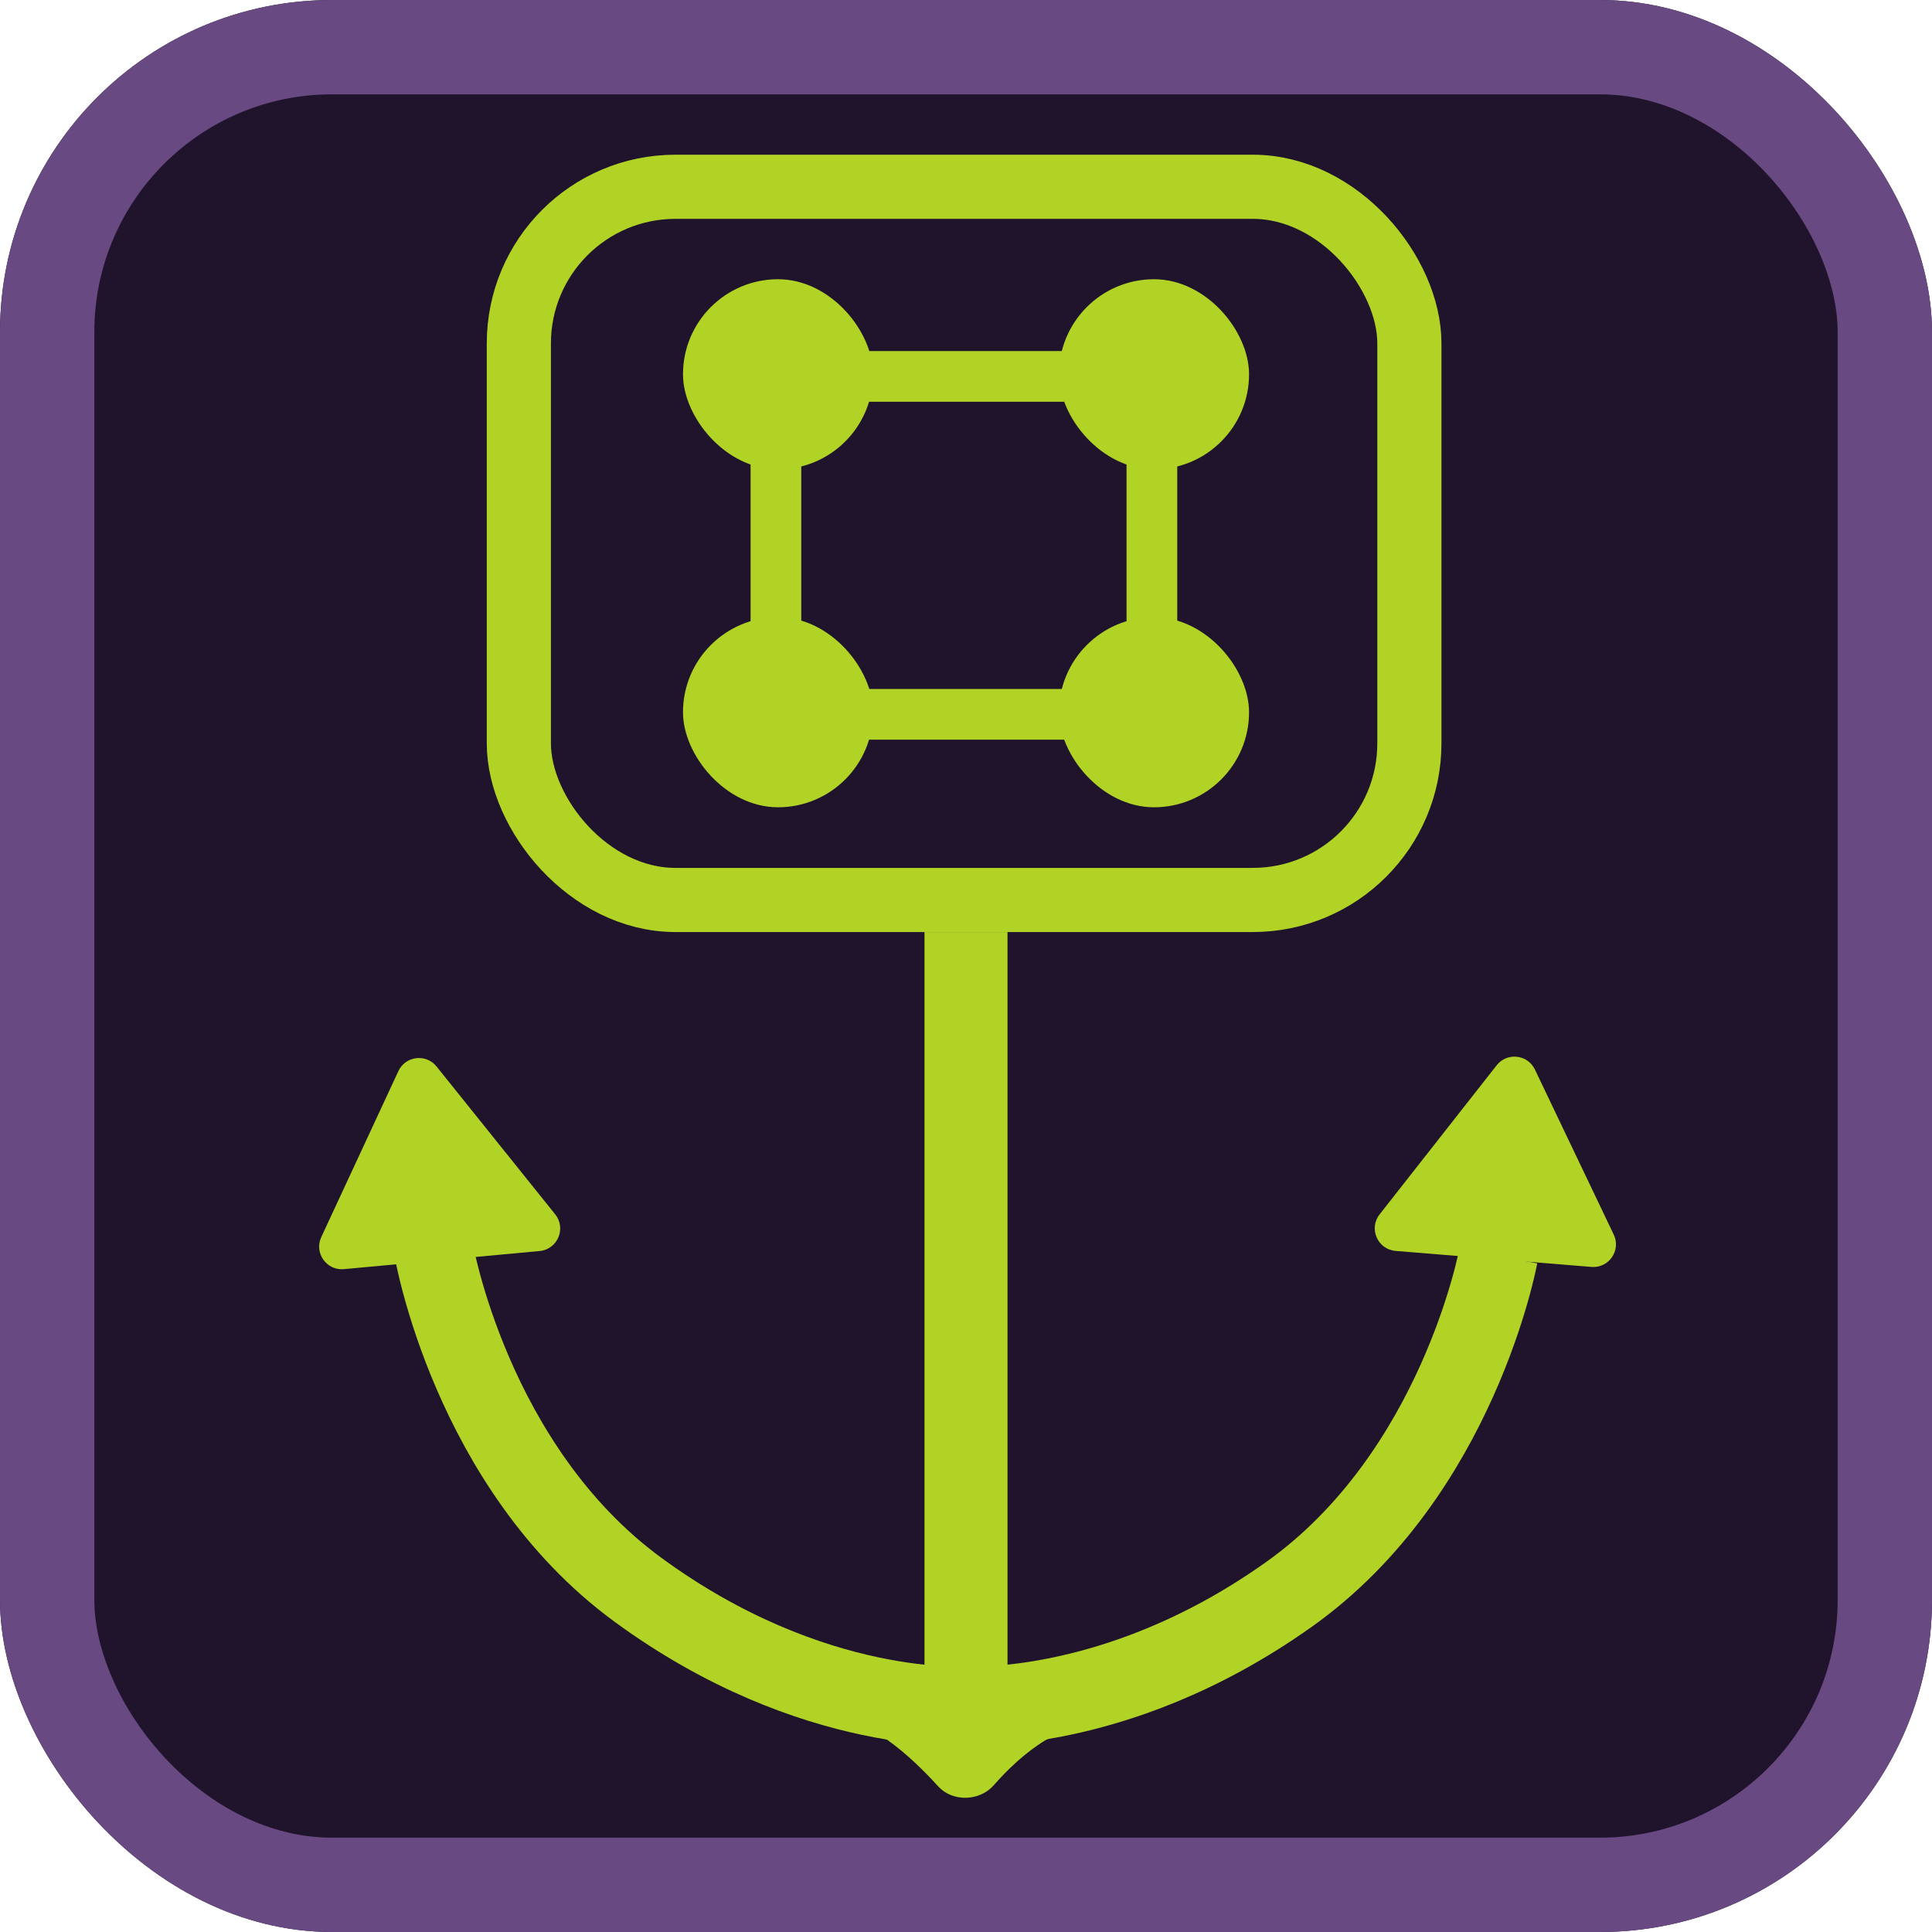 <svg viewBox="0 0 512 512" fill="none" xmlns="http://www.w3.org/2000/svg">
<g clip-path="url(#clip0_252_60)">
<rect width="512" height="512" rx="88" fill="#20142D"/>
<rect x="245" y="247" width="22" height="196" fill="#B0D326"/>
<rect x="137.5" y="49.5" width="236" height="189" rx="41.5" stroke="#B0D326" stroke-width="17"/>
<rect x="182" y="75" width="48.377" height="48.377" rx="24.189" fill="#B0D326" stroke="#B0D326" stroke-width="2"/>
<rect x="281.635" y="75" width="48.377" height="48.377" rx="24.189" fill="#B0D326" stroke="#B0D326" stroke-width="2"/>
<rect x="281.635" y="164.56" width="48.377" height="48.377" rx="24.189" fill="#B0D326" stroke="#B0D326" stroke-width="2"/>
<rect x="182" y="164.56" width="48.377" height="48.377" rx="24.189" fill="#B0D326" stroke="#B0D326" stroke-width="2"/>
<rect x="299.547" y="123.138" width="11.434" height="41.66" fill="#B0D326" stroke="#B0D326" stroke-width="2"/>
<rect x="199.912" y="123.138" width="11.434" height="41.66" fill="#B0D326" stroke="#B0D326" stroke-width="2"/>
<rect x="282.994" y="94.032" width="11.434" height="53.975" transform="rotate(90 282.994 94.032)" fill="#B0D326" stroke="#B0D326" stroke-width="2"/>
<rect x="281.874" y="183.591" width="11.434" height="52.855" transform="rotate(90 281.874 183.591)" fill="#B0D326" stroke="#B0D326" stroke-width="2"/>
<path d="M396.63 282.314C399.378 278.814 404.845 279.418 406.763 283.433L427.658 327.182C429.653 331.358 426.368 336.125 421.755 335.748L369.844 331.503C365.079 331.114 362.661 325.579 365.614 321.818L396.63 282.314Z" fill="#B0D326"/>
<path d="M115.692 282.634C112.907 279.164 107.446 279.826 105.571 283.862L85.146 327.833C83.196 332.03 86.532 336.762 91.141 336.335L143.005 331.534C147.766 331.093 150.124 325.532 147.131 321.803L115.692 282.634Z" fill="#B0D326"/>
<path d="M252.963 452.057C252.963 452.057 294.529 456.009 341.636 422.5C386.434 390.633 397.056 332.904 397.056 332.904" stroke="#B0D326" stroke-width="21"/>
<path d="M257.23 452.082C257.23 452.082 215.612 455.436 168.991 421.254C124.656 388.747 114.864 330.871 114.864 330.871" stroke="#B0D326" stroke-width="21"/>
<path d="M303.503 446.5C303.249 446.624 302.972 446.756 302.676 446.901C300.924 447.758 298.462 448.978 295.624 450.425C289.95 453.318 282.762 457.13 276.729 460.792C271.314 464.079 266.562 468.695 262.963 472.793C259.41 476.837 252.594 477.026 248.995 473.061C245.321 469.012 240.615 464.363 235.618 460.812C230.012 456.826 221.633 453.004 214.687 450.185C211.207 448.773 208.076 447.608 205.814 446.797C205.521 446.691 205.241 446.593 204.978 446.5H303.503Z" fill="#B0D326" stroke="#B0D326"/>
<rect x="12.5" y="12.5" width="487" height="487" rx="75.5" stroke="#694981" stroke-width="25"/>
</g>
<defs>
<clipPath id="clip0_252_60">
<rect width="512" height="512" rx="88" fill="white"/>
</clipPath>
</defs>
</svg>